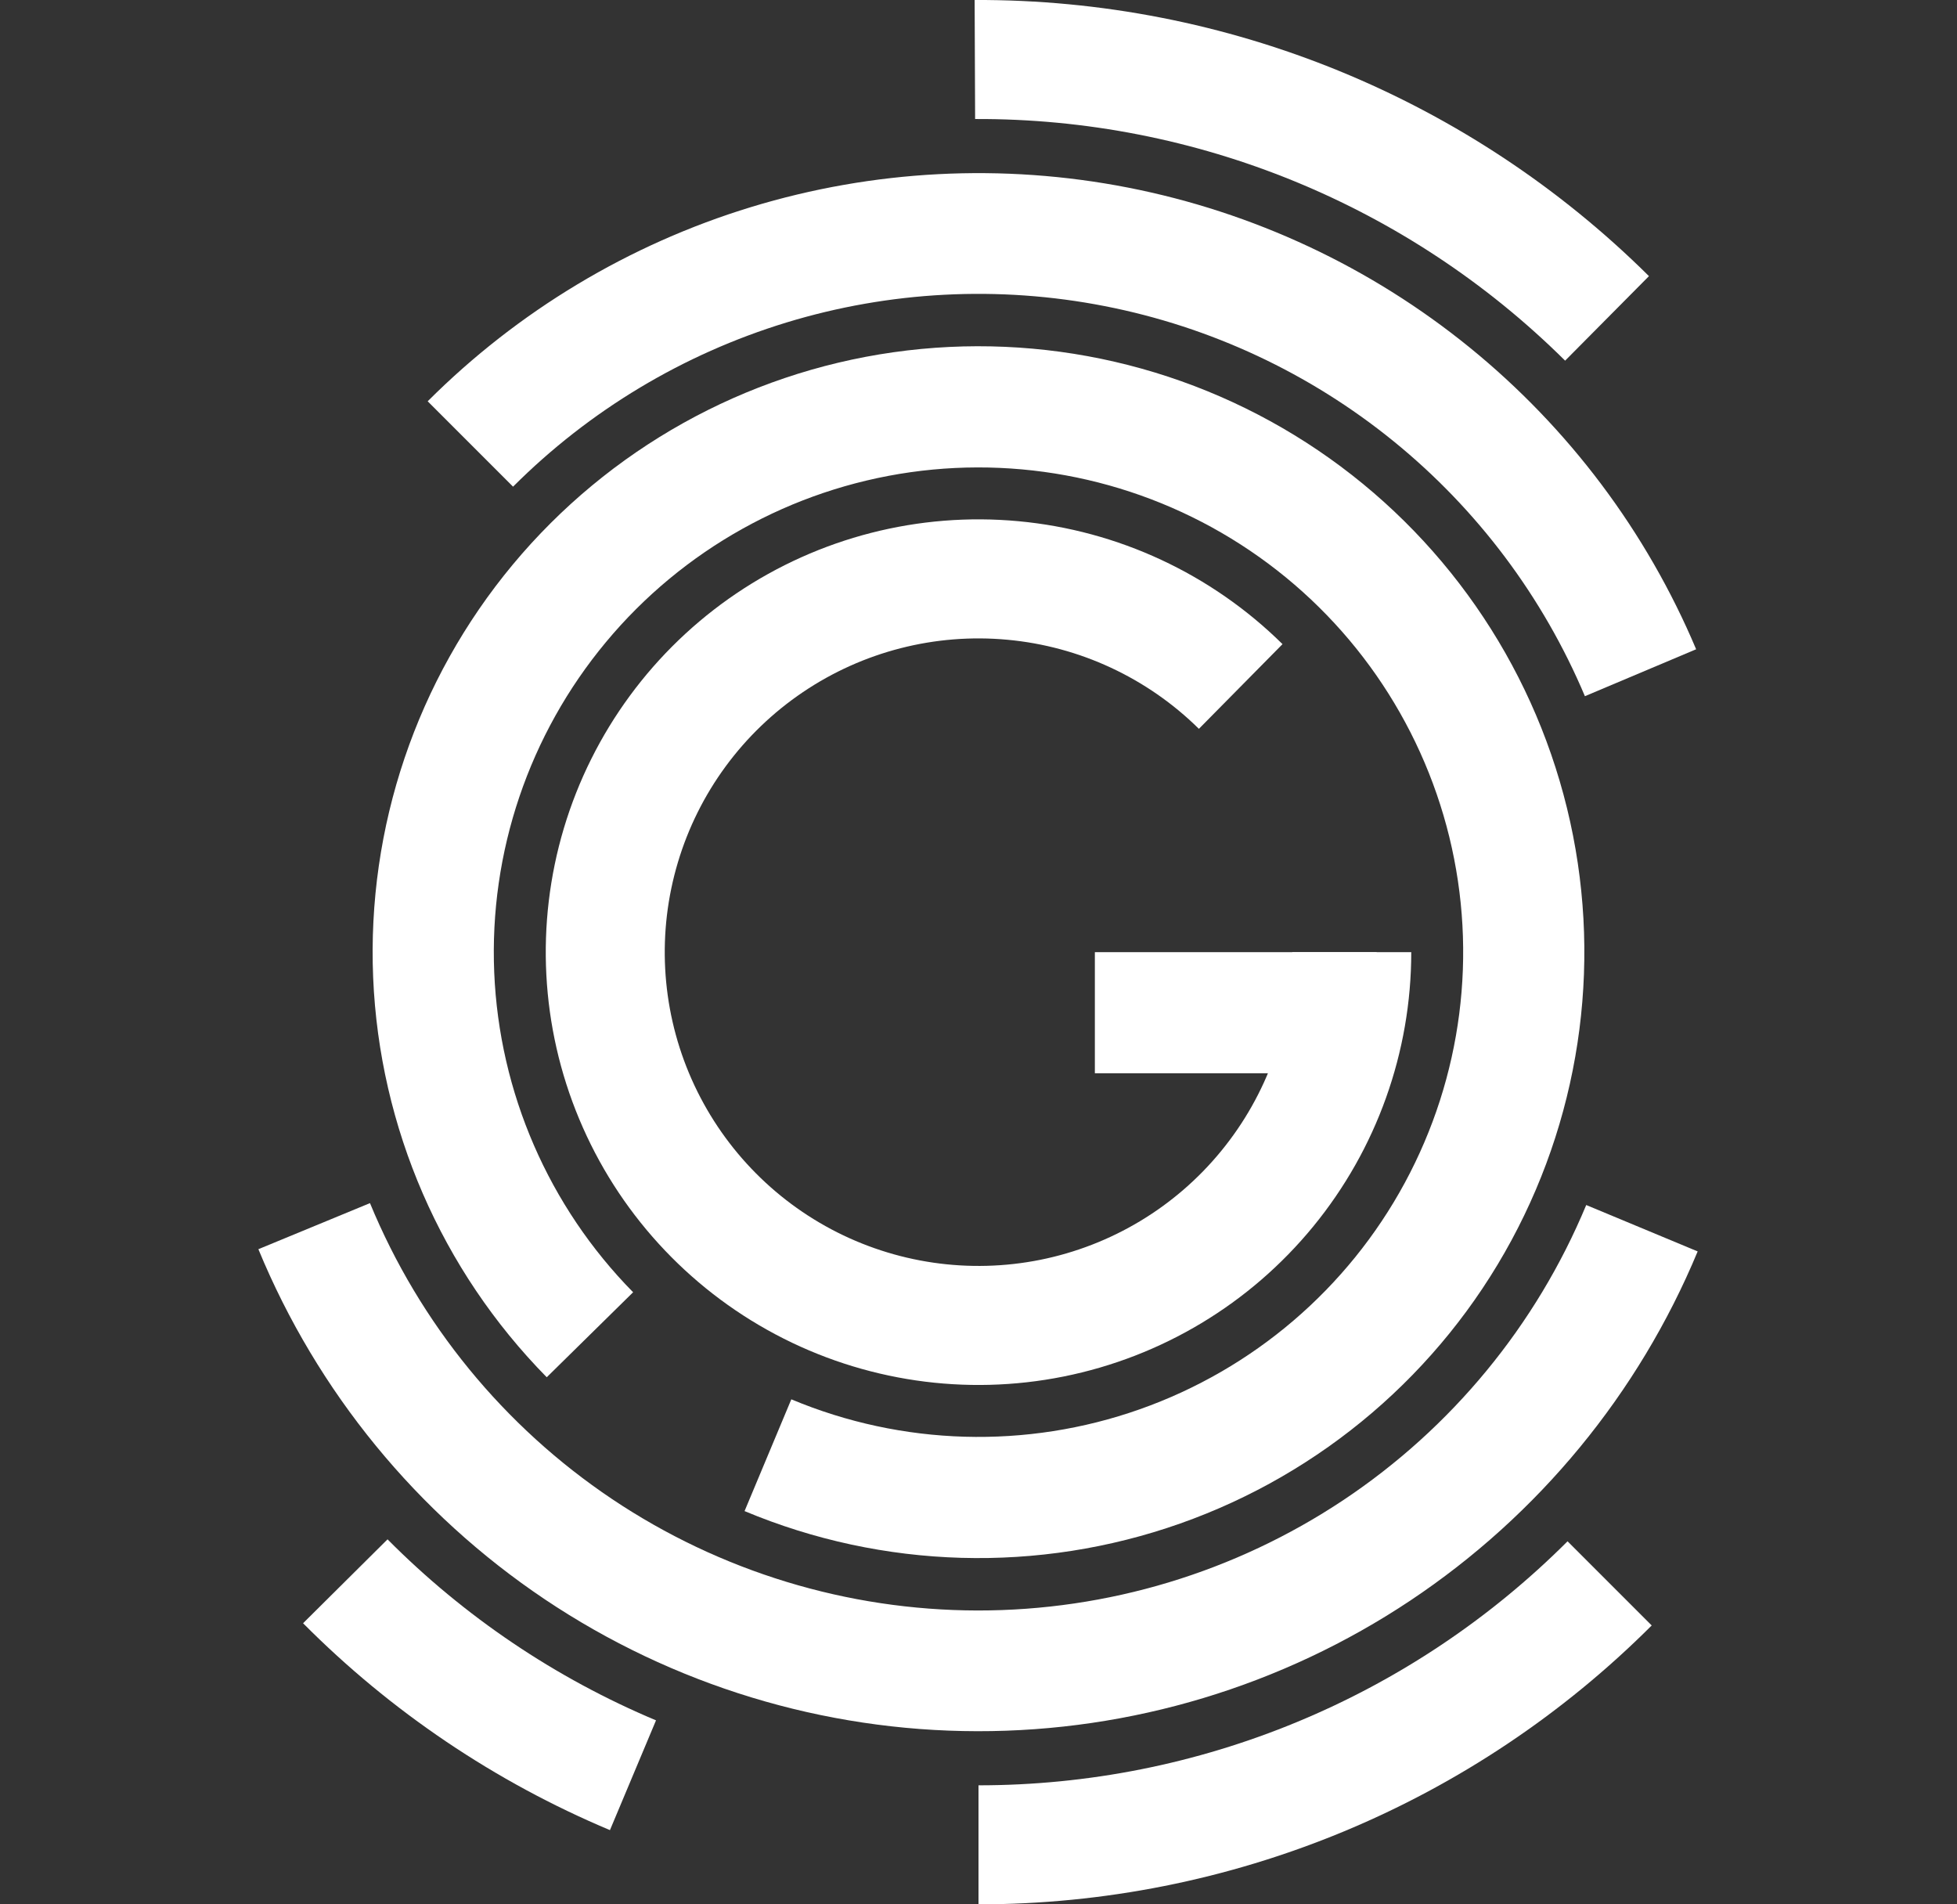 <svg width="37" height="36" viewBox="0 0 37 36" fill="none" xmlns="http://www.w3.org/2000/svg">
<rect x="0" y="0" width="37" height="36" fill="#333333" stroke="none"/>
<path d="M10.337 26.036C8.344 24.011 7.174 21.317 7.055 18.478C6.937 15.639 7.878 12.857 9.695 10.673C11.513 8.489 14.077 7.058 16.891 6.659C19.704 6.26 22.565 6.921 24.919 8.513C27.272 10.105 28.95 12.516 29.626 15.276C30.302 18.036 29.927 20.948 28.576 23.448C27.225 25.948 24.992 27.855 22.313 28.801C19.633 29.747 16.698 29.663 14.077 28.566L14.961 26.453C17.058 27.331 19.407 27.398 21.55 26.641C23.694 25.884 25.48 24.358 26.561 22.358C27.642 20.359 27.941 18.029 27.401 15.82C26.86 13.613 25.518 11.684 23.635 10.411C21.752 9.137 19.463 8.608 17.213 8.927C14.962 9.247 12.91 10.391 11.456 12.139C10.002 13.886 9.249 16.111 9.344 18.383C9.439 20.654 10.375 22.809 11.97 24.429L10.337 26.036Z" fill="white"/>
<path d="M26.682 18C26.682 19.891 26.027 21.723 24.829 23.185C23.631 24.648 21.963 25.65 20.109 26.022C18.256 26.394 16.33 26.112 14.661 25.225C12.991 24.338 11.68 22.9 10.951 21.155C10.222 19.411 10.12 17.468 10.661 15.656C11.203 13.845 12.355 12.277 13.921 11.219C15.488 10.161 17.373 9.678 19.256 9.853C21.139 10.028 22.902 10.849 24.248 12.177L22.667 13.778C21.692 12.816 20.413 12.22 19.048 12.094C17.683 11.967 16.317 12.317 15.181 13.084C14.045 13.851 13.209 14.988 12.817 16.301C12.424 17.614 12.498 19.023 13.027 20.288C13.556 21.552 14.506 22.595 15.716 23.238C16.927 23.881 18.323 24.085 19.667 23.816C21.011 23.546 22.22 22.82 23.088 21.759C23.957 20.699 24.432 19.371 24.432 18H26.682Z" fill="white"/>
<path d="M32.097 23.657C30.979 26.346 29.087 28.643 26.663 30.258C24.239 31.872 21.39 32.732 18.477 32.727C15.564 32.723 12.718 31.855 10.299 30.233C7.88 28.61 5.996 26.308 4.885 23.615L6.995 22.744C7.934 25.02 9.526 26.966 11.57 28.337C13.614 29.707 16.019 30.441 18.481 30.445C20.942 30.448 23.349 29.722 25.398 28.358C27.446 26.994 29.044 25.053 29.99 22.78L32.097 23.657Z" fill="white"/>
<path d="M8.086 7.586C9.793 5.88 11.893 4.618 14.201 3.914C16.51 3.21 18.956 3.083 21.325 3.546C23.694 4.009 25.913 5.047 27.786 6.569C29.659 8.091 31.13 10.05 32.068 12.274L29.965 13.161C29.172 11.282 27.93 9.627 26.347 8.341C24.764 7.055 22.889 6.178 20.887 5.787C18.886 5.395 16.818 5.502 14.868 6.097C12.917 6.693 11.143 7.758 9.7 9.2L8.086 7.586Z" fill="white"/>
<path d="M31.228 30.728C29.556 32.399 27.572 33.725 25.388 34.63C23.204 35.534 20.864 36 18.5 36V33.75C20.568 33.75 22.616 33.343 24.527 32.551C26.438 31.76 28.174 30.599 29.637 29.137L31.228 30.728Z" fill="white"/>
<path d="M18.427 0C23.201 -0.019 27.787 1.858 31.176 5.22L29.591 6.818C26.626 3.876 22.613 2.233 18.436 2.25L18.427 0Z" fill="white"/>
<path d="M11.532 34.597C9.361 33.685 7.39 32.356 5.73 30.686L7.327 29.1C8.779 30.562 10.503 31.724 12.403 32.522L11.532 34.597Z" fill="white"/>
<path d="M20.7 18L26.027 18L26.027 20.289L20.7 20.289L20.7 18Z" fill="white"/>
</svg>
